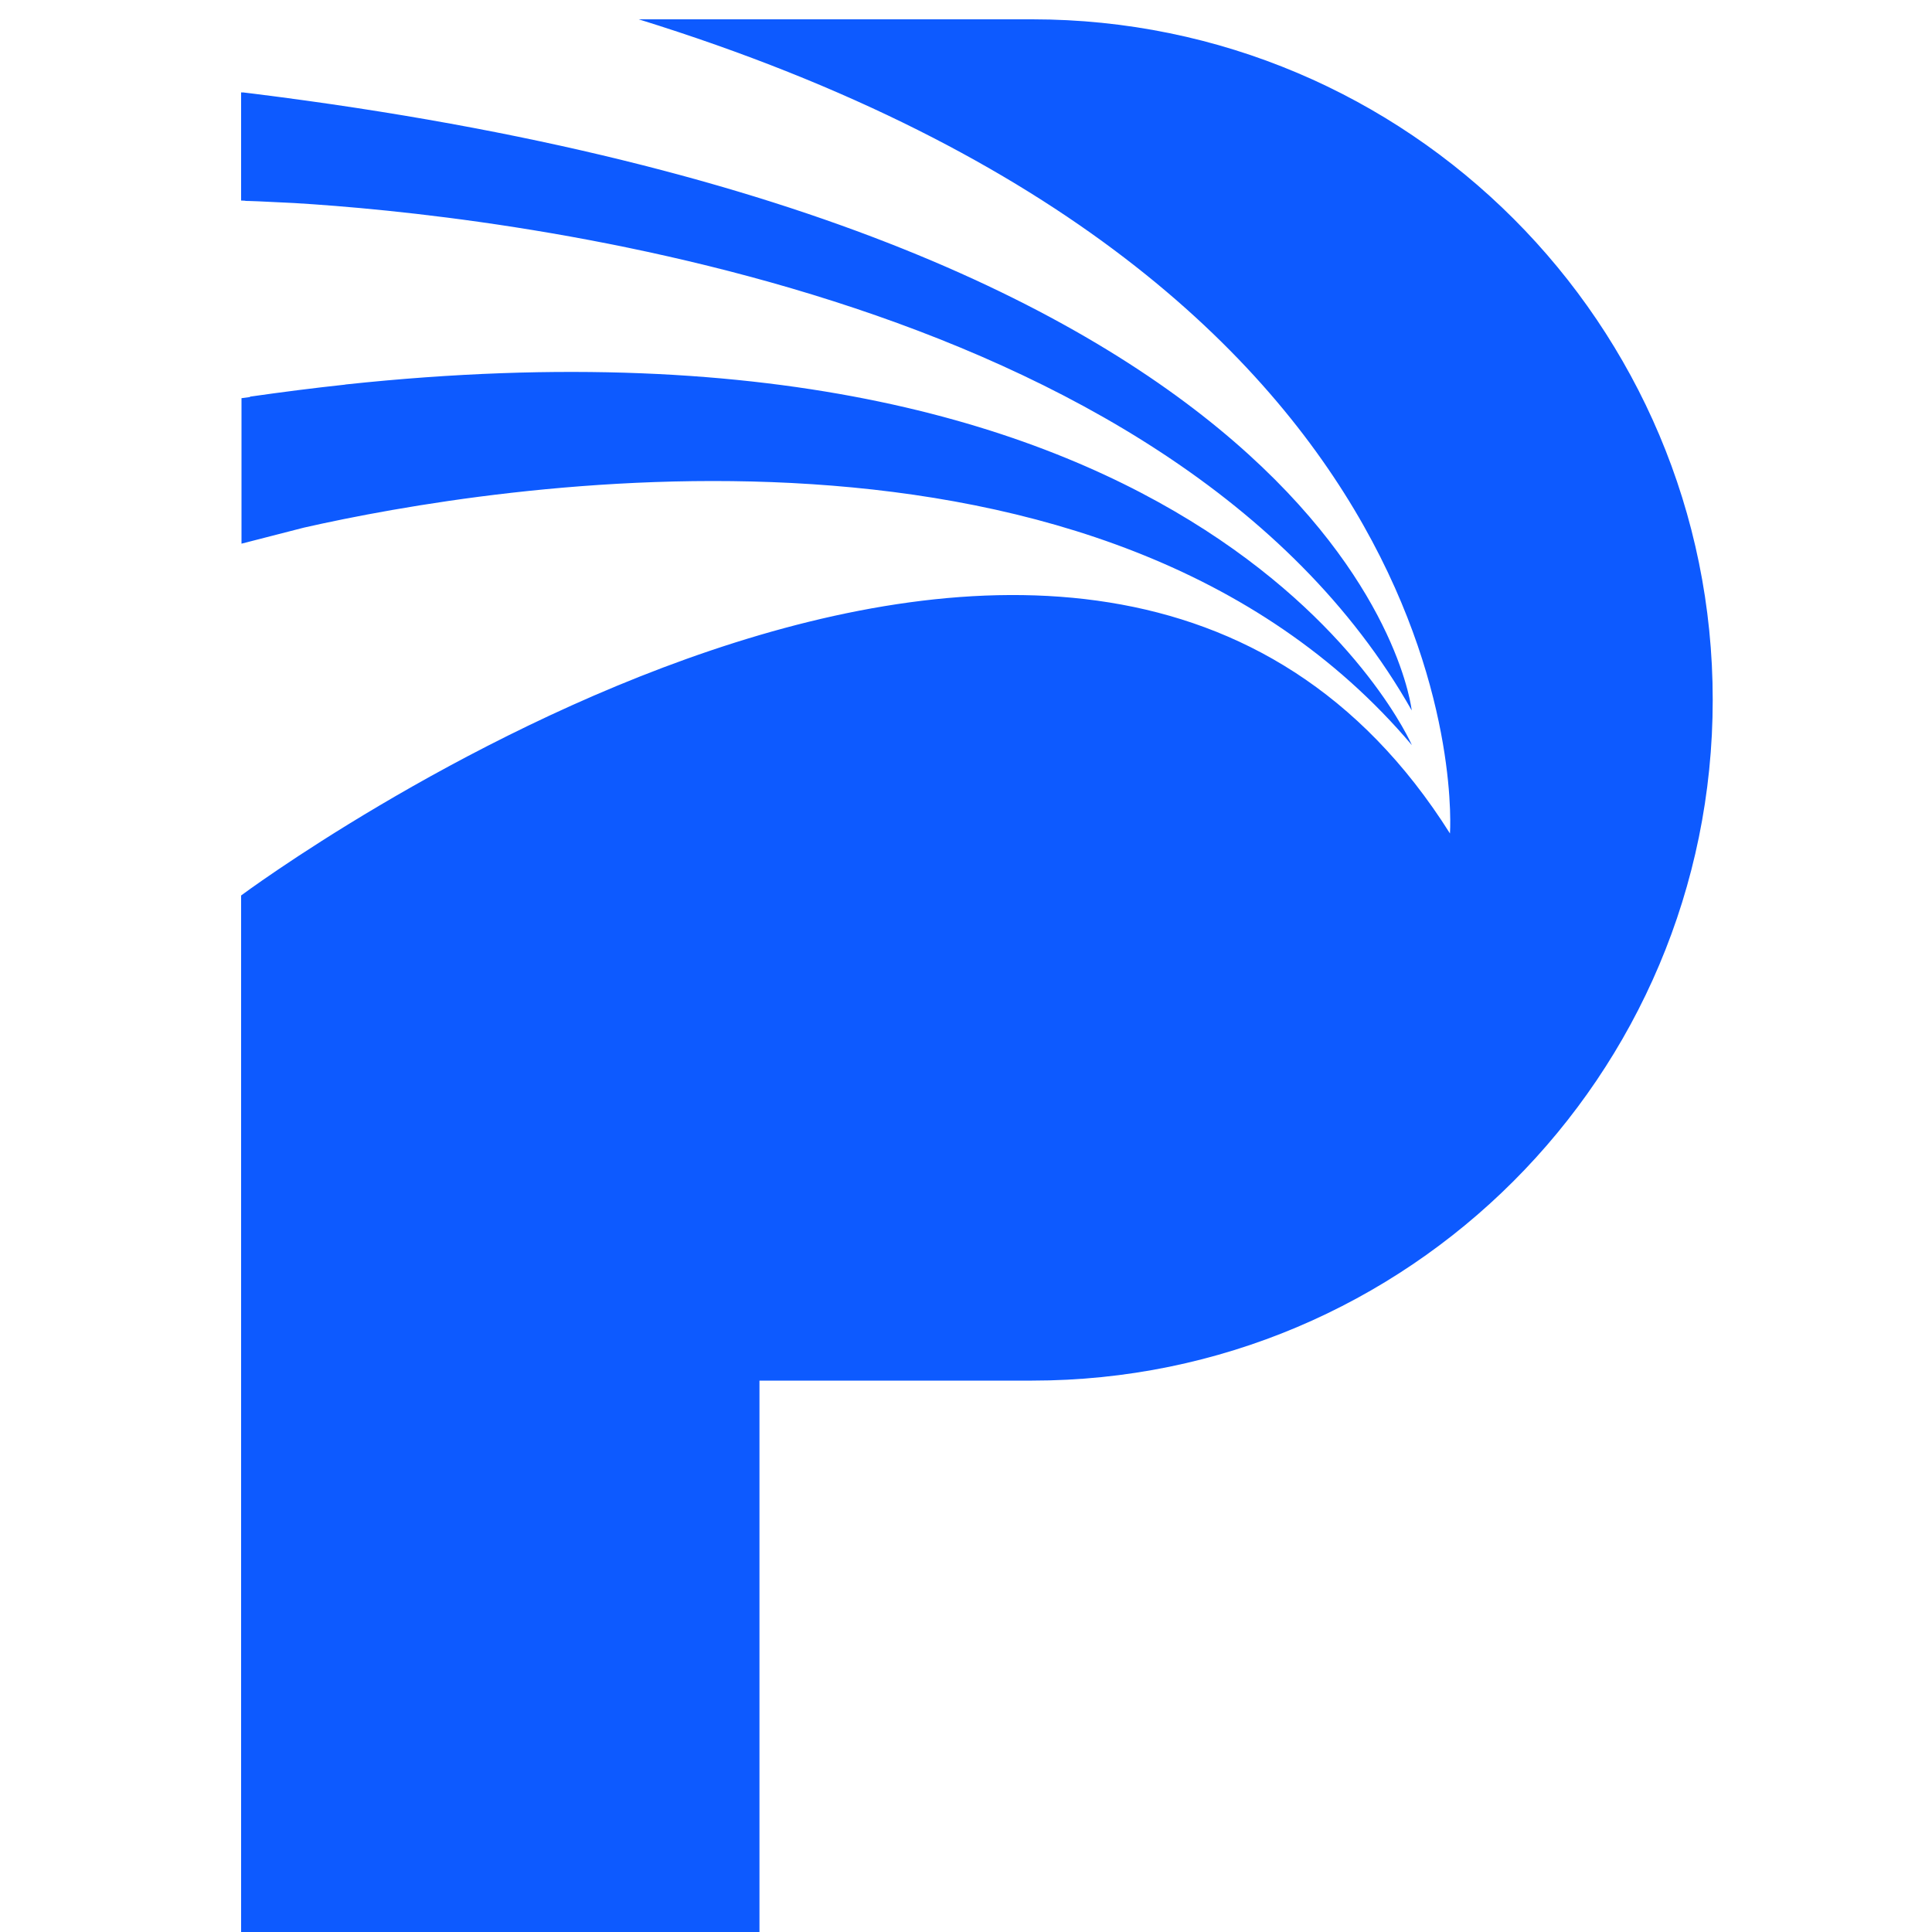 <?xml version="1.0" encoding="utf-8"?>
<!-- Generator: Adobe Illustrator 27.6.1, SVG Export Plug-In . SVG Version: 6.00 Build 0)  -->
<svg version="1.1" id="Layer_1" xmlns="http://www.w3.org/2000/svg" xmlns:xlink="http://www.w3.org/1999/xlink" x="0px" y="0px"
	 viewBox="0 0 100 100" style="enable-background:new 0 0 100 100;" xml:space="preserve">
<style type="text/css">
	.st0{fill:#0D5AFF;}
</style>
<path class="st0" d="M73.08,38.57c0,0-10.15-23.48-55.19-18.67l0,0l-0.04,0.01c-1.59,0.17-3.23,0.38-4.91,0.62l0,0.02l-0.44,0.06
	v7.53l3.23-0.83C25.31,25.14,57.16,19.73,73.08,38.57z M12.7,10.4c0,0,0.23,0,0.67,0.02l1.87,0.09c9.82,0.59,45.35,4.22,57.83,26.26
	c0,0-2.61-24.74-59.86-31.91l0,0l-0.08-0.01c-0.19-0.02-0.39-0.05-0.58-0.07l0,0.01l-0.07-0.01v5.6l0.22,0.01L12.7,10.4z M53.43,1
	H33.06C77.1,14.65,75.05,43.14,75.05,43.14c-18.62-29.53-62.57,3.21-62.57,3.21v15.58v9.52v29.26h26.83V71.46h14.11
	c19.46,0,35.23-15.77,35.23-35.23v0C88.66,16.77,72.88,1,53.43,1z"/>
</svg>
